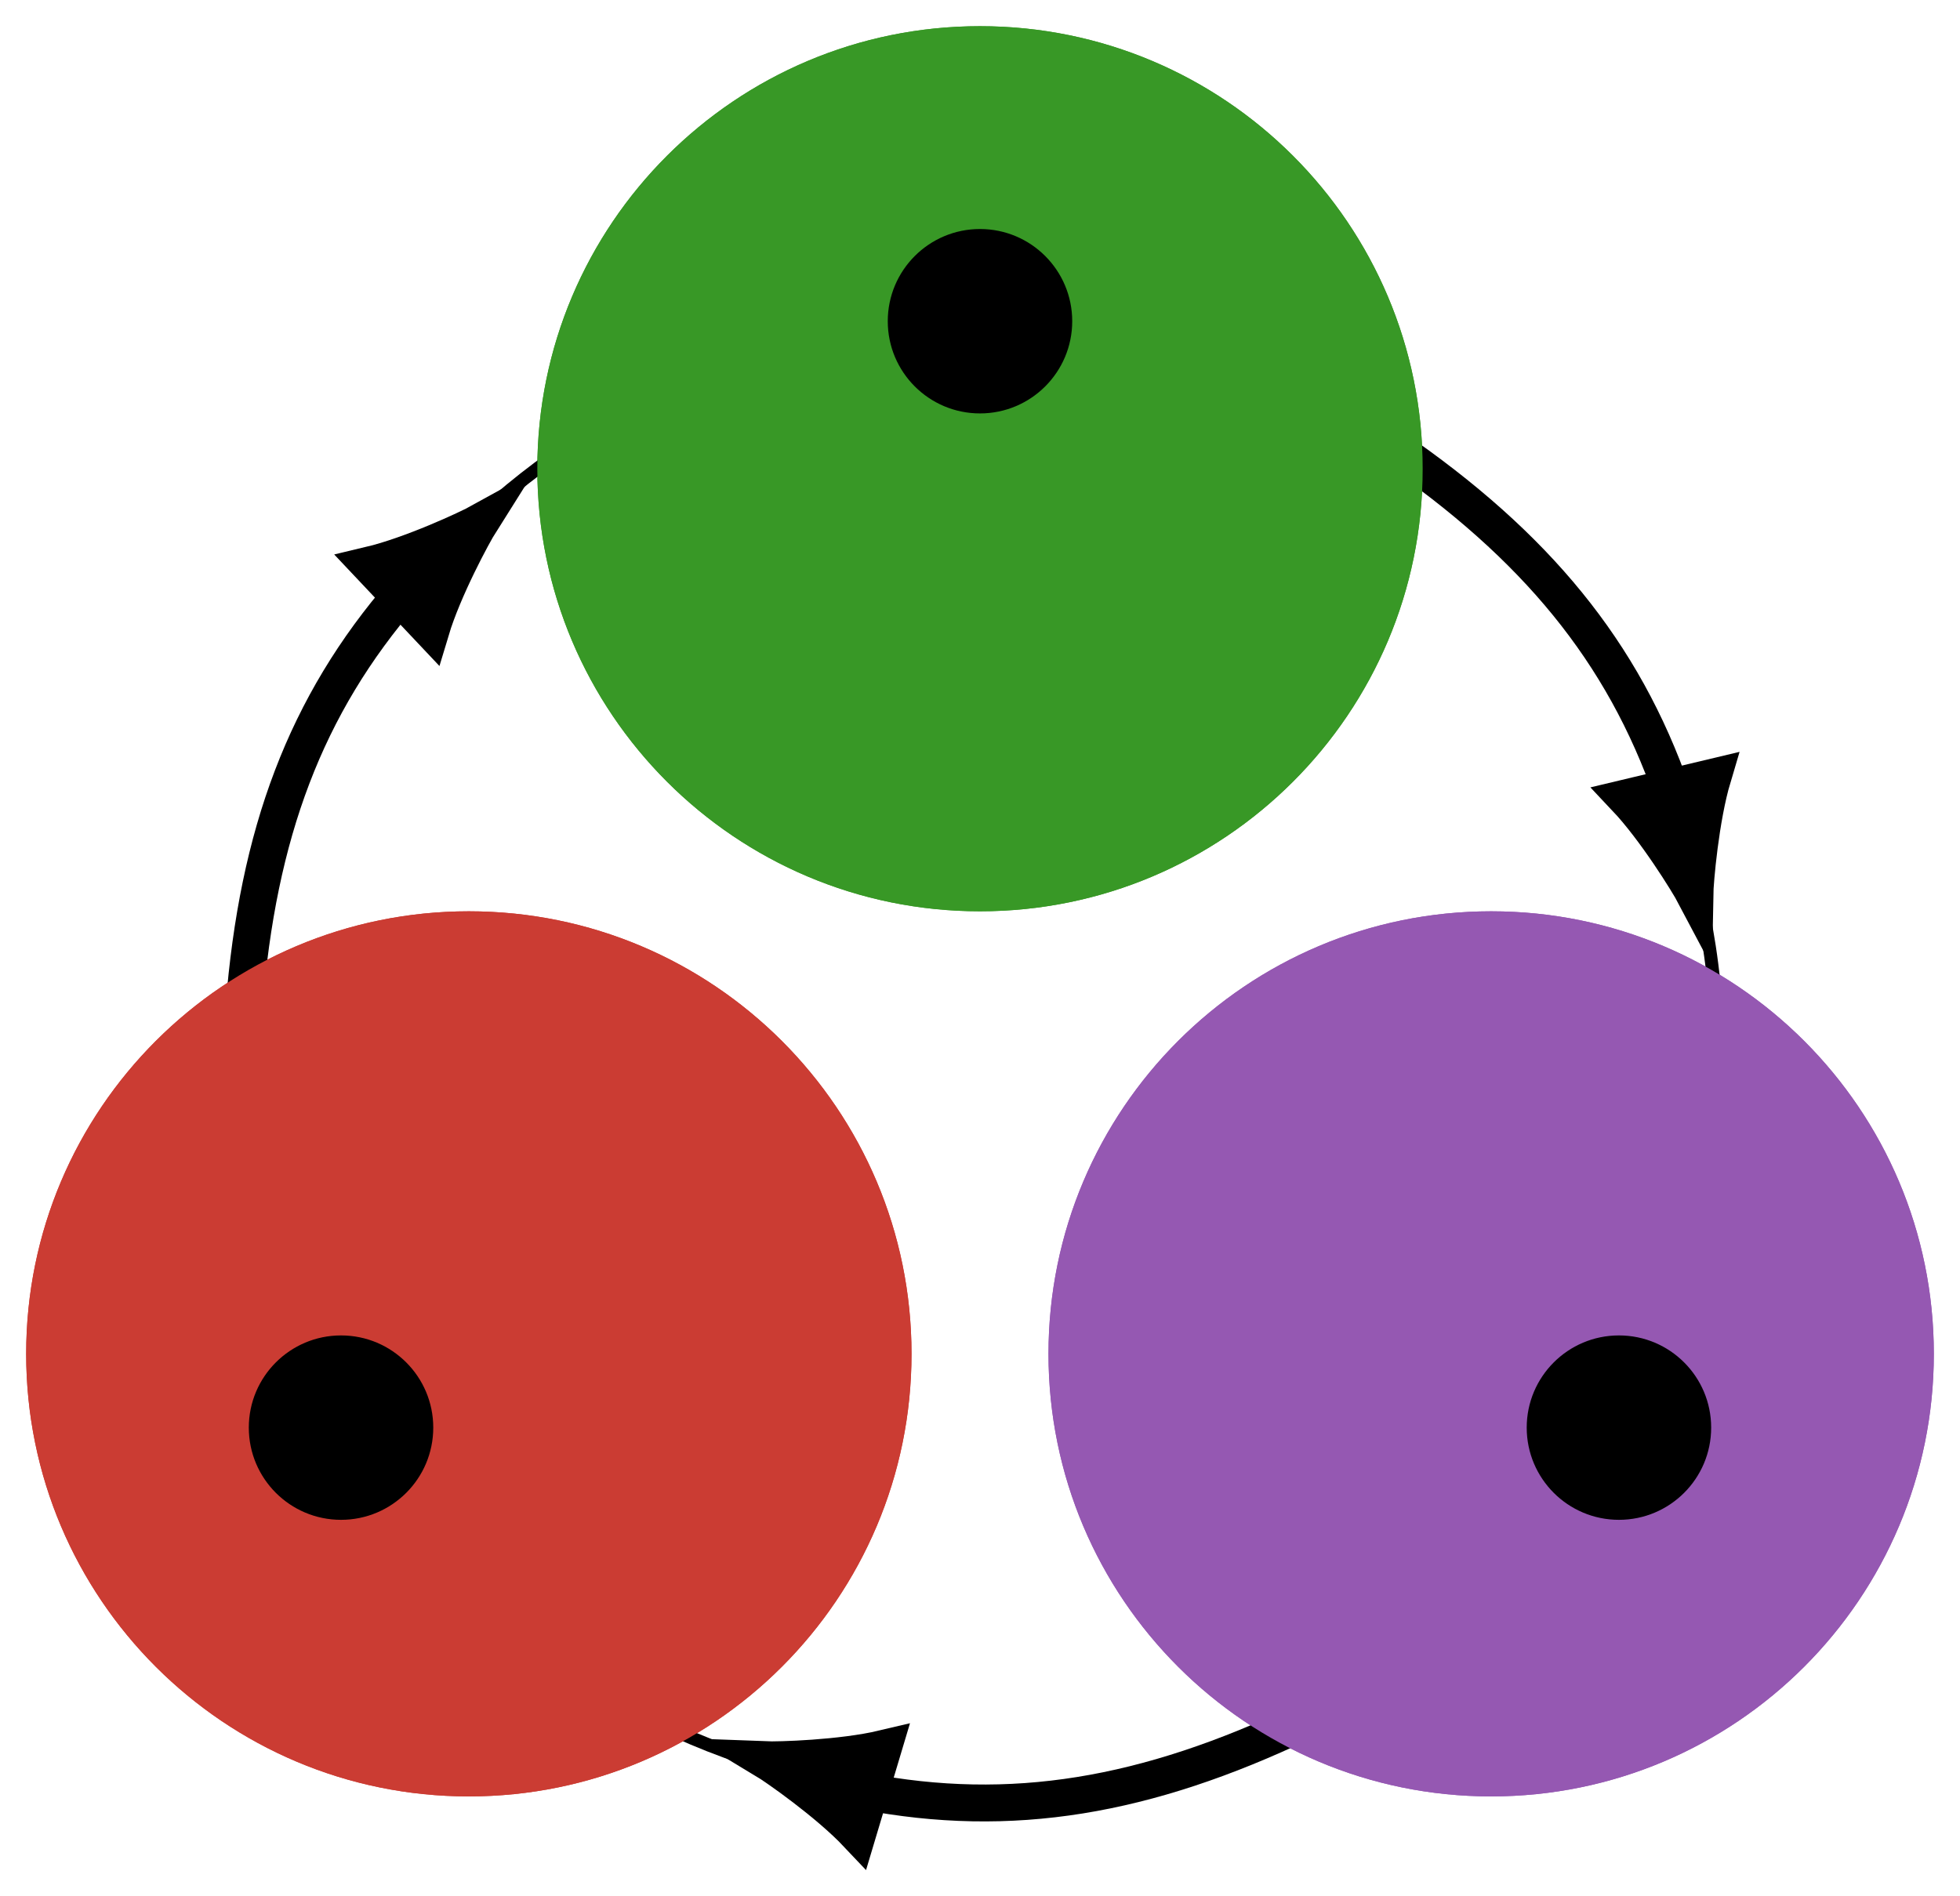 <?xml version="1.0" encoding="UTF-8" standalone="no"?>
<!-- Created with Inkscape (http://www.inkscape.org/) -->

<svg
   version="1.1"
   id="svg1"
   width="200.764"
   height="194.277"
   viewBox="0 0 200.764 194.277"
   sodipodi:docname="logo.pdf"
   xmlns:inkscape="http://www.inkscape.org/namespaces/inkscape"
   xmlns:sodipodi="http://sodipodi.sourceforge.net/DTD/sodipodi-0.dtd"
   xmlns="http://www.w3.org/2000/svg"
   xmlns:svg="http://www.w3.org/2000/svg">
  <defs
     id="defs1" />
  <sodipodi:namedview
     id="namedview1"
     pagecolor="#ffffff"
     bordercolor="#000000"
     borderopacity="0.25"
     inkscape:showpageshadow="2"
     inkscape:pageopacity="0.0"
     inkscape:pagecheckerboard="0"
     inkscape:deskcolor="#d1d1d1">
    <inkscape:page
       x="0"
       y="0"
       inkscape:label="1"
       id="page1"
       width="200.764"
       height="194.277"
       margin="0"
       bleed="0" />
  </sodipodi:namedview>
  <g
     id="g1"
     inkscape:groupmode="layer"
     inkscape:label="1">
    <path
       id="path1"
       d="m 34.016,45.355 c 0,18.787 -15.229,34.016 -34.016,34.016 -18.787,0 -34.016,-15.229 -34.016,-34.016 0,-18.787 15.229,-34.016 34.016,-34.016 18.787,0 34.016,15.229 34.016,34.016 z"
       style="fill:#389826;fill-opacity:1;fill-rule:nonzero;stroke:none"
       transform="matrix(1.333,0,0,-1.333,100.381,108.484)" />
    <path
       id="path2"
       d="m 73.295,-22.677 c 0,18.787 -15.229,34.016 -34.016,34.016 -18.787,0 -34.016,-15.229 -34.016,-34.016 0,-18.787 15.229,-34.016 34.016,-34.016 18.787,0 34.016,15.229 34.016,34.016 z"
       style="fill:#9558b2;fill-opacity:1;fill-rule:nonzero;stroke:none"
       transform="matrix(1.333,0,0,-1.333,100.381,108.484)" />
    <path
       id="path3"
       d="m -5.262,-22.677 c 0,18.787 -15.229,34.016 -34.016,34.016 -18.787,0 -34.016,-15.229 -34.016,-34.016 0,-18.787 15.229,-34.016 34.016,-34.016 18.787,0 34.016,15.229 34.016,34.016 z"
       style="fill:#cb3c33;fill-opacity:1;fill-rule:nonzero;stroke:none"
       transform="matrix(1.333,0,0,-1.333,100.381,108.484)" />
    <path
       id="path4"
       d="M 56.694,0 C 56.694,31.311 31.311,56.694 0,56.694 -31.311,56.694 -56.694,31.311 -56.694,0 c 0,-31.311 25.382,-56.694 56.694,-56.694 31.311,0 56.694,25.382 56.694,56.694 z"
       style="fill:none;stroke:#000000;stroke-width:1;stroke-linecap:butt;stroke-linejoin:miter;stroke-miterlimit:10;stroke-dasharray:none;stroke-opacity:1"
       transform="matrix(1.333,0,0,-1.333,100.381,108.484)" />
    <path
       id="path5"
       d="m -56.554,3.954 c 1.05,13.348 4.718,23.214 12.261,31.914"
       style="fill:none;stroke:#000000;stroke-width:2.835;stroke-linecap:butt;stroke-linejoin:miter;stroke-miterlimit:10;stroke-dasharray:none;stroke-opacity:1"
       transform="matrix(1.333,0,0,-1.333,100.381,108.484)" />
    <path
       id="path6"
       d="M 8.484,0 C 7.442,0.268 2.862,1.785 0,3.437 v -6.873 C 2.862,-1.785 7.442,-0.268 8.484,0 Z"
       style="fill:#000000;fill-opacity:1;fill-rule:nonzero;stroke:#000000;stroke-width:2.835;stroke-linecap:butt;stroke-linejoin:miter;stroke-miterlimit:10;stroke-dasharray:none;stroke-opacity:1"
       transform="matrix(0.97,-0.915,-0.915,-0.97,40.999,61.227)" />
    <path
       id="path7"
       d="M 31.702,47 C 42.691,39.448 49.419,31.304 53.195,20.434"
       style="fill:none;stroke:#000000;stroke-width:2.835;stroke-linecap:butt;stroke-linejoin:miter;stroke-miterlimit:10;stroke-dasharray:none;stroke-opacity:1"
       transform="matrix(1.333,0,0,-1.333,100.381,108.484)" />
    <path
       id="path8"
       d="M 8.484,0 C 7.442,0.268 2.862,1.785 0,3.437 v -6.873 C 2.862,-1.785 7.442,-0.268 8.484,0 Z"
       style="fill:#000000;fill-opacity:1;fill-rule:nonzero;stroke:#000000;stroke-width:2.835;stroke-linecap:butt;stroke-linejoin:miter;stroke-miterlimit:10;stroke-dasharray:none;stroke-opacity:1"
       transform="matrix(0.309,1.297,1.297,-0.309,170.982,80.692)" />
    <path
       id="path9"
       d="M 24.852,-50.955 C 12.771,-56.717 2.39,-58.474 -8.916,-56.293"
       style="fill:none;stroke:#000000;stroke-width:2.835;stroke-linecap:butt;stroke-linejoin:miter;stroke-miterlimit:10;stroke-dasharray:none;stroke-opacity:1"
       transform="matrix(1.333,0,0,-1.333,100.381,108.484)" />
    <path
       id="path10"
       d="M 8.484,0 C 7.442,0.268 2.862,1.785 0,3.437 v -6.873 C 2.862,-1.785 7.442,-0.268 8.484,0 Z"
       style="fill:#000000;fill-opacity:1;fill-rule:nonzero;stroke:#000000;stroke-width:2.835;stroke-linecap:butt;stroke-linejoin:miter;stroke-miterlimit:10;stroke-dasharray:none;stroke-opacity:1"
       transform="matrix(-1.277,-0.382,-0.382,1.277,89.15,183.539)" />
    <path
       id="path11"
       d="m 34.016,45.355 c 0,18.787 -15.229,34.016 -34.016,34.016 -18.787,0 -34.016,-15.229 -34.016,-34.016 0,-18.787 15.229,-34.016 34.016,-34.016 18.787,0 34.016,15.229 34.016,34.016 z"
       style="fill:#389826;fill-opacity:1;fill-rule:nonzero;stroke:none"
       transform="matrix(1.333,0,0,-1.333,100.381,108.484)" />
    <path
       id="path12"
       d="m 73.295,-22.677 c 0,18.787 -15.229,34.016 -34.016,34.016 -18.787,0 -34.016,-15.229 -34.016,-34.016 0,-18.787 15.229,-34.016 34.016,-34.016 18.787,0 34.016,15.229 34.016,34.016 z"
       style="fill:#9558b2;fill-opacity:1;fill-rule:nonzero;stroke:none"
       transform="matrix(1.333,0,0,-1.333,100.381,108.484)" />
    <path
       id="path13"
       d="m -5.262,-22.677 c 0,18.787 -15.229,34.016 -34.016,34.016 -18.787,0 -34.016,-15.229 -34.016,-34.016 0,-18.787 15.229,-34.016 34.016,-34.016 18.787,0 34.016,15.229 34.016,34.016 z"
       style="fill:#cb3c33;fill-opacity:1;fill-rule:nonzero;stroke:none"
       transform="matrix(1.333,0,0,-1.333,100.381,108.484)" />
    <path
       id="path14"
       d="m 7.087,56.694 c 0,3.914 -3.173,7.087 -7.087,7.087 -3.914,0 -7.087,-3.173 -7.087,-7.087 0,-3.914 3.173,-7.087 7.087,-7.087 3.914,0 7.087,3.173 7.087,7.087 z"
       style="fill:#000000;fill-opacity:1;fill-rule:nonzero;stroke:none"
       transform="matrix(1.333,0,0,-1.333,100.381,108.484)" />
    <path
       id="path15"
       d="m 56.185,-28.347 c 0,3.914 -3.173,7.087 -7.087,7.087 -3.914,0 -7.087,-3.173 -7.087,-7.087 0,-3.914 3.173,-7.087 7.087,-7.087 3.914,0 7.087,3.173 7.087,7.087 z"
       style="fill:#000000;fill-opacity:1;fill-rule:nonzero;stroke:none"
       transform="matrix(1.333,0,0,-1.333,100.381,108.484)" />
    <path
       id="path16"
       d="m -42.012,-28.347 c 0,3.914 -3.173,7.087 -7.087,7.087 -3.914,0 -7.087,-3.173 -7.087,-7.087 0,-3.914 3.173,-7.087 7.087,-7.087 3.914,0 7.087,3.173 7.087,7.087 z"
       style="fill:#000000;fill-opacity:1;fill-rule:nonzero;stroke:none"
       transform="matrix(1.333,0,0,-1.333,100.381,108.484)" />
  </g>
</svg>
